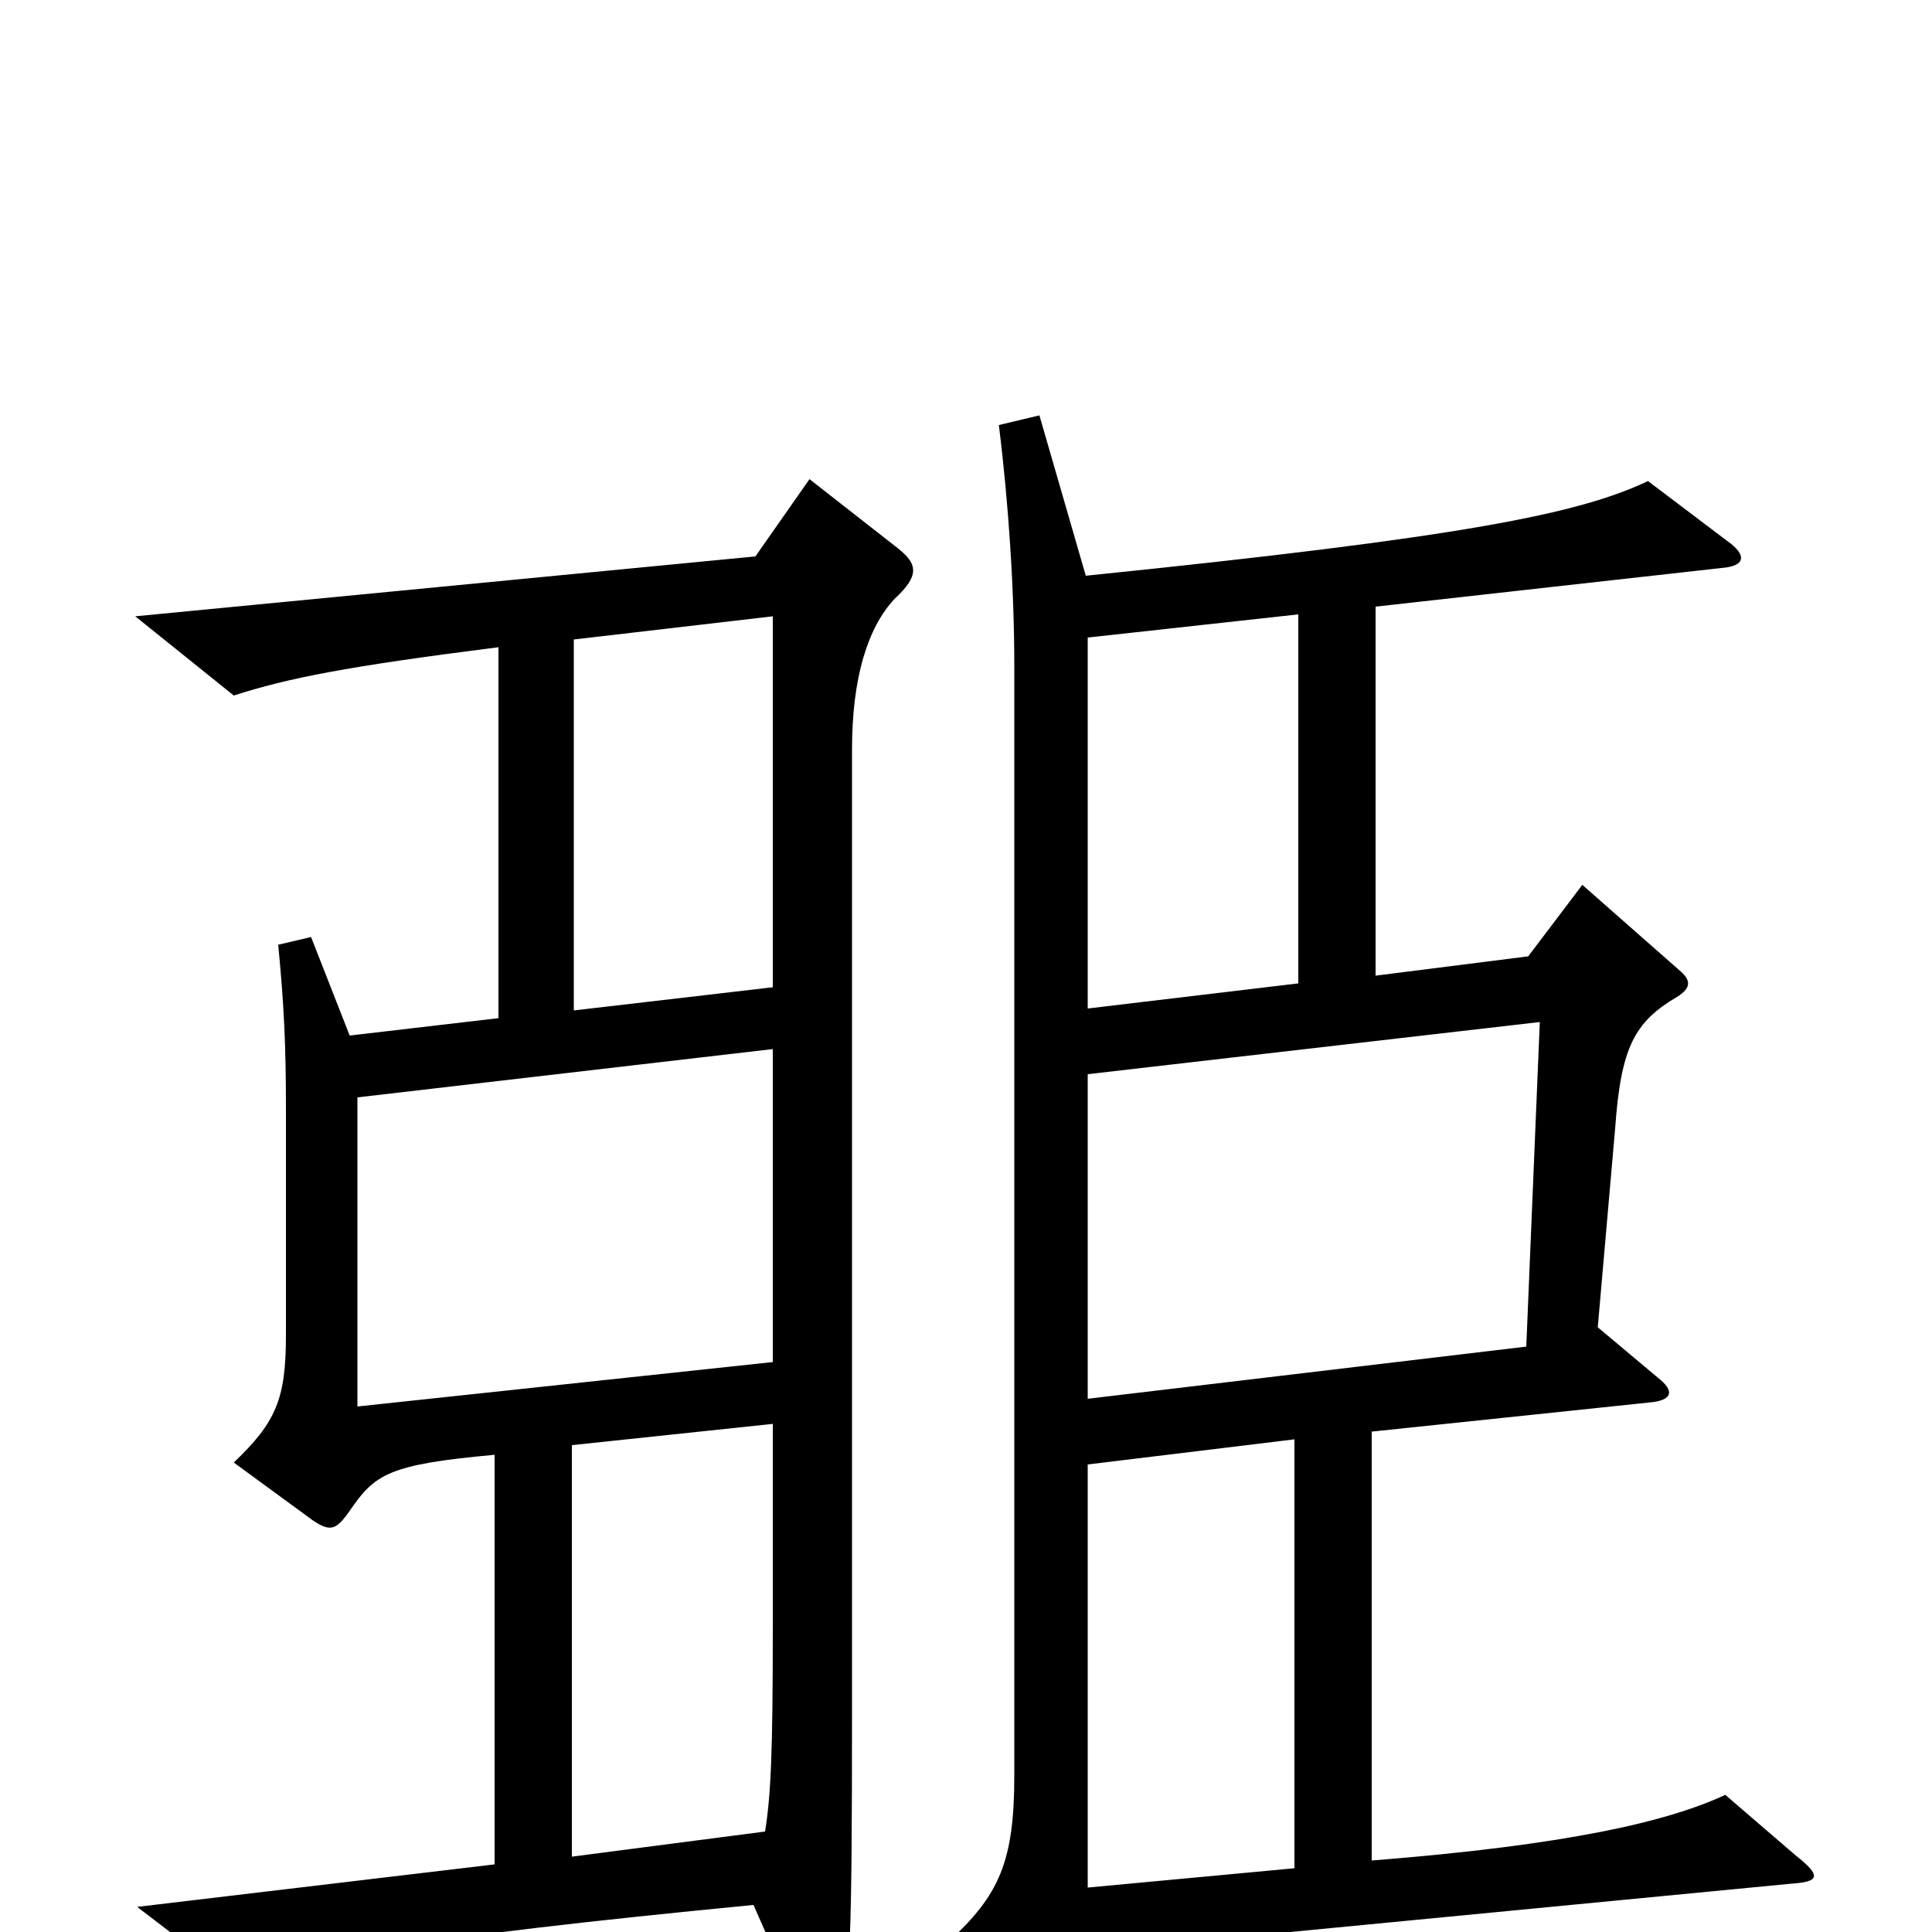 <svg xmlns="http://www.w3.org/2000/svg" viewBox="0 -1000 1000 1000">
	<path fill="#000000" d="M929 -40L893 -71C863 -57 811 -45 710 -37V-259L853 -274C866 -275 867 -280 858 -287L827 -313L836 -416C839 -458 846 -471 868 -484C876 -489 875 -493 869 -498L819 -542L791 -505L712 -495V-686L891 -706C904 -707 904 -713 894 -720L853 -751C817 -734 758 -722 562 -702L538 -785L517 -780C522 -740 525 -695 525 -655V-81C525 -36 517 -19 491 5L535 38C543 44 547 43 552 36C564 15 576 10 616 5L927 -25C942 -26 943 -29 929 -40ZM465 -716L419 -752L391 -712L70 -681L121 -640C149 -649 179 -655 258 -665V-473L181 -464L161 -515L144 -511C147 -480 148 -459 148 -426V-309C148 -276 143 -264 121 -243L162 -213C171 -207 174 -208 181 -218C194 -237 201 -242 256 -247V-35L71 -13L122 26C157 14 214 3 390 -14L416 45C422 60 431 60 435 44C440 25 441 5 441 -112V-612C441 -649 449 -675 463 -690C476 -702 475 -708 465 -716ZM672 -491L563 -478V-670L672 -682ZM400 -489L297 -477V-669L400 -681ZM797 -471L790 -303L563 -276V-444ZM400 -295L185 -272V-432L400 -457ZM400 -158C400 -92 399 -71 396 -52L296 -39V-252L400 -263ZM670 -33L563 -23V-242L670 -255Z"/>
</svg>